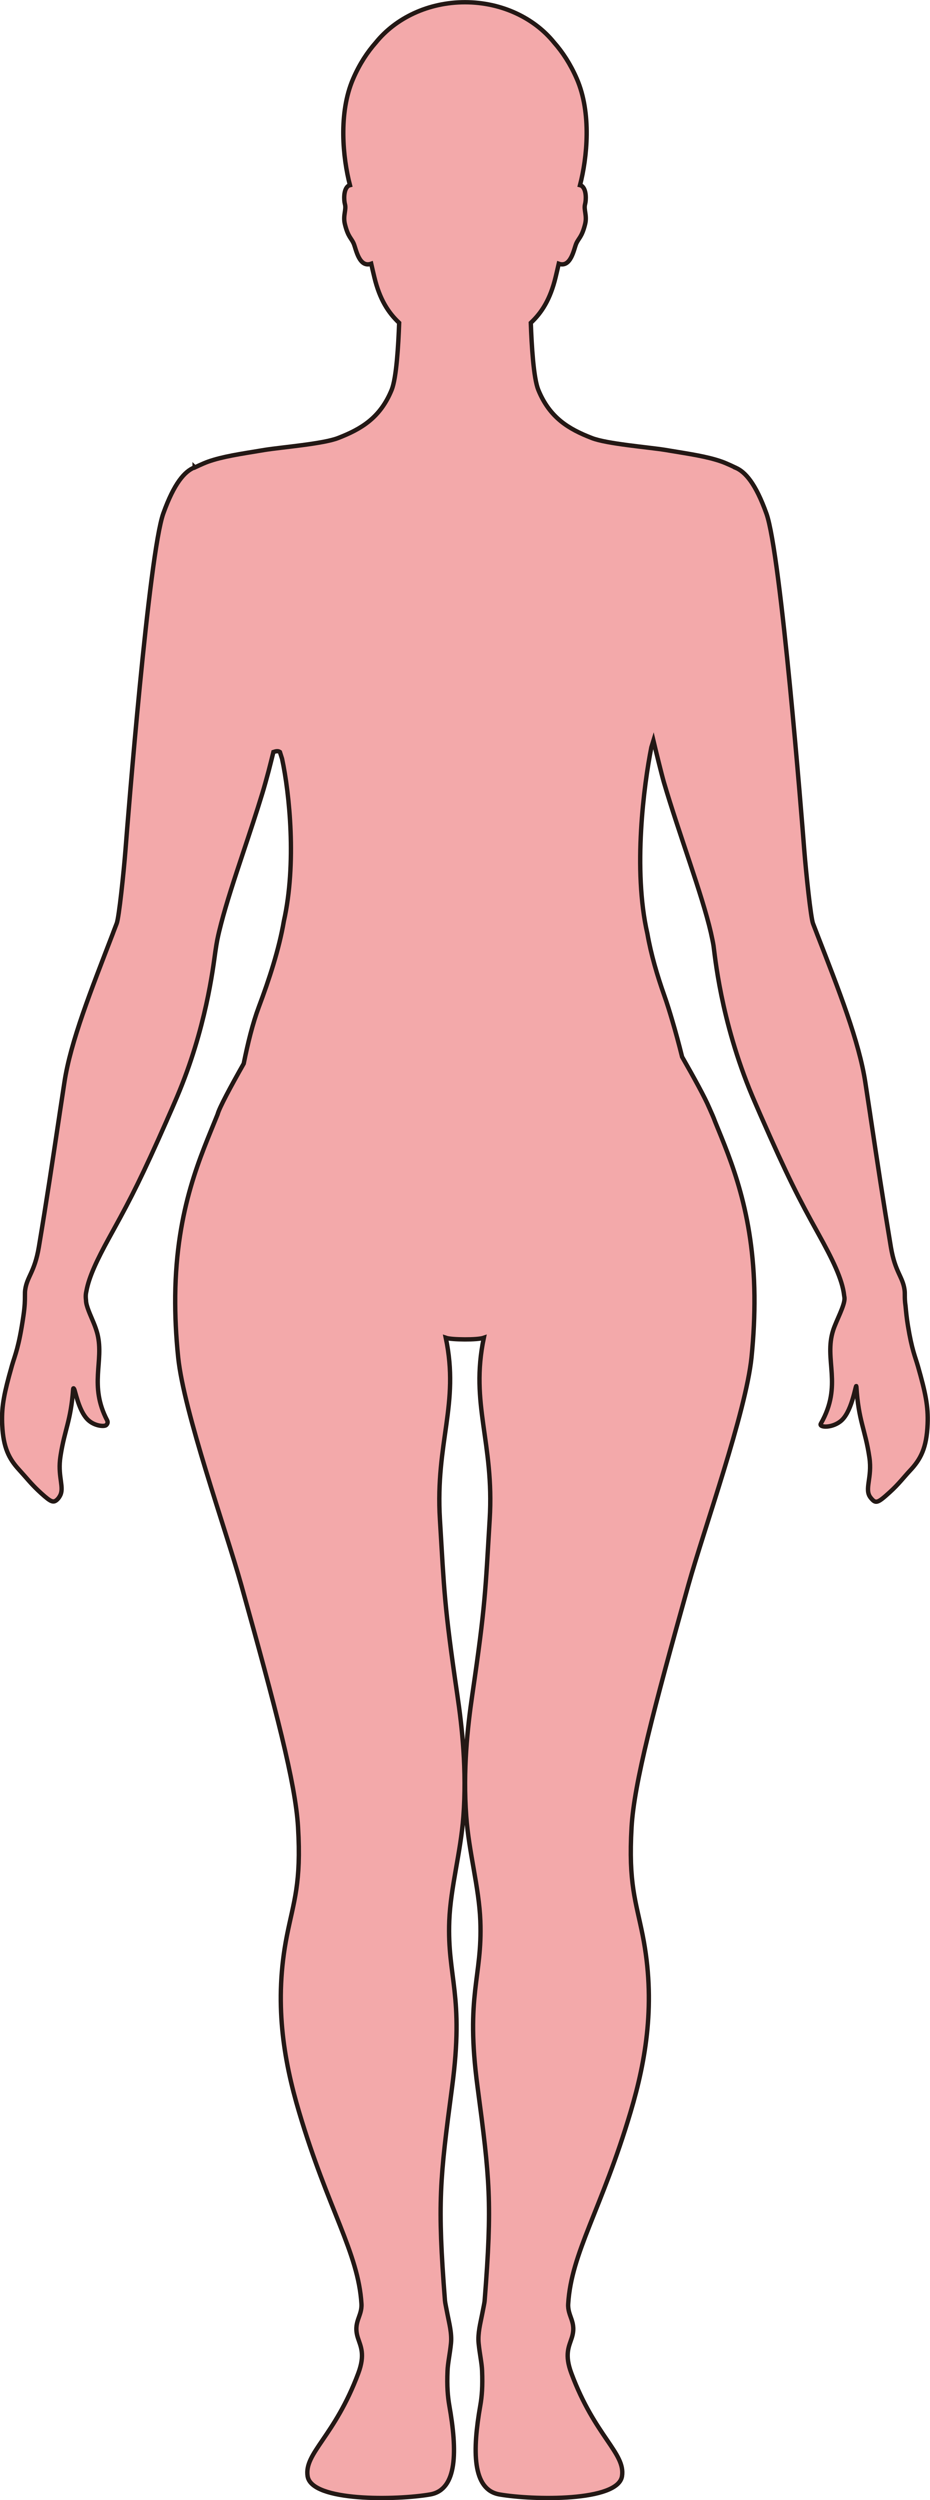<?xml version="1.0" encoding="UTF-8"?>
<svg id="_레이어_2" data-name="레이어 2" xmlns="http://www.w3.org/2000/svg" viewBox="0 0 212.63 571.25">
  <defs>
    <style>
      .cls-1 {
        fill: #f3a9aa;
        stroke: #231815;
        stroke-miterlimit: 10;
      }
    </style>
  </defs>
  <g id="_레이어_1-2" data-name="레이어 1">
    <path class="cls-1" d="m44.54,106.8s1.86-.89,2.99-1.3c3.37-1.21,7.6-1.8,12.07-2.55.28-.05.59-.1.91-.15,3.93-.63,13.38-1.38,16.8-2.72,5.27-2.05,9.61-4.6,12.23-10.99,1.1-2.7,1.54-10.2,1.72-15.32-2.5-2.35-4.45-5.37-5.66-10.39-.22-.9-.47-1.97-.73-3.12-2.75.98-3.46-3.3-3.97-4.53-.56-1.36-1.3-1.49-2.04-4.49-.5-2,.37-3.32,0-4.6-.24-.87-.36-3.32.74-4.15.12-.09.26-.14.41-.18-1.63-6.26-2.67-16.48.73-24.31,1.46-3.39,3.28-6.12,5.19-8.28,4.51-5.57,11.95-9.21,20.38-9.21s15.88,3.64,20.38,9.21c1.91,2.16,3.72,4.89,5.19,8.28,3.4,7.83,2.36,18.05.73,24.31.16.04.3.09.42.18,1.1.84.98,3.28.74,4.15-.36,1.29.51,2.6,0,4.6-.75,3-1.48,3.13-2.05,4.49-.51,1.24-1.22,5.51-3.97,4.53-.26,1.14-.51,2.22-.73,3.12-1.22,5.02-3.16,8.05-5.66,10.39.18,5.12.62,12.62,1.72,15.32,2.62,6.39,6.97,8.95,12.23,10.99,3.41,1.34,12.87,2.09,16.8,2.72.32.05.62.1.9.15,4.47.75,8.7,1.34,12.07,2.55,1.14.41,2.99,1.3,2.99,1.3v.02c2.3.91,4.69,3.65,7.16,10.52,3.31,9.2,8.14,70.2,8.65,76.86.42,5.33,1.49,15.46,2,16.8.27.72.55,1.44.83,2.15.02.05.04.11.06.16,5.02,12.92,9.67,24.7,11.08,34.05.39,2.58.75,4.97,1.1,7.24,0,.05.01.11.02.16,1.7,11.3,2.91,19.35,4.72,30.2.97,5.74,2.7,6.7,3.12,9.75.06.41.06.84.06,1.35,0,.48,0,1.22.17,2.36.13,1.39.26,2.78.55,4.52.91,5.54,1.63,6.94,2.29,9.25,1.7,5.97,2.37,9.09,2.2,13.2-.22,5.43-1.57,8.04-4.07,10.67-1.28,1.36-2.55,3.05-4.56,4.87-2.85,2.59-3.24,2.71-4.4,1.26-1.52-1.9.42-4.49-.28-9.2-.95-6.45-2.48-8.26-2.97-16.15-.08-1.19-.82,5.27-3.33,7.64-1.99,1.88-5.35,1.75-4.8.8,5.07-8.88.62-14.57,2.83-21.37.7-2.19,2.68-5.69,2.58-7.33,0-.14-.04-.3-.06-.44,0-.04-.01-.09-.02-.13-.41-3.74-2.71-8.36-5.91-14.13-4.44-8-6.98-12.91-13.26-27.2-.21-.49-.43-.99-.66-1.52-.39-.9-.79-1.81-1.18-2.74-7.31-17.38-8.56-32.52-8.86-34.38-.14-.86-.35-1.82-.57-2.82,0-.05-.02-.09-.03-.14-1.03-4.45-2.86-10.12-4.86-16.12-2-6.01-4.16-12.36-5.87-18.18-.54-1.85-1.87-7.3-2.41-9.58-.16.51-.31,1.03-.47,1.55-1.69,8.49-4.27,27.96-.9,42.6.82,4.7,2.24,9.53,3.86,14.1.63,1.78,1.22,3.68,1.8,5.65.77,2.59,1.55,5.46,2.27,8.37,2.76,4.82,5.24,9.35,6.16,11.54.02.04.04.08.06.13.54,1.2,1,2.24,1.29,3.05.02.04.03.09.05.13,3.64,8.93,8.78,20.68,8.98,39.74v.15c.04,4.27-.16,8.9-.67,13.95-1.29,12.5-10.85,39.19-14.42,51.94-7.93,28.35-12.42,45.35-13,55.35-.75,12.9.99,16.94,2.54,24.75,3,15.19.81,28.33-2.77,40.36-6.62,22.25-13.56,32.14-14.26,43.83-.18,2.91,2,4.12.8,7.82-.62,1.92-1.68,3.75-.08,8.03,5.39,14.46,12.41,18.25,11.58,23.54-.92,5.85-20.39,5.48-28.01,4.16-6.27-1.09-6.19-10.05-4.39-20.31.37-2.08.55-4.39.41-7.95-.07-1.75-.54-3.79-.79-6.27-.23-2.28.43-4.68.79-6.58.27-1.45.55-2.61.59-3.22,1.75-22.34,1.17-27.71-1.62-48.72-2.83-21.23,1.13-25.04.63-38.02-.3-7.7-2.61-15.56-3.22-23.88-.78-10.45.29-20.32,1.38-27.75,3.02-20.55,3-23.86,3.98-40.1,1.06-17.63-4.53-26.27-1.34-41.48-.74.26-2.55.38-4.35.37-1.8-.01-3.61-.11-4.35-.37,3.19,15.21-2.4,23.85-1.34,41.48.98,16.24.96,19.55,3.98,40.1,1.1,7.43,2.17,17.29,1.39,27.75-.62,8.33-2.93,16.19-3.23,23.88-.49,12.98,3.46,16.8.64,38.02-2.79,21.01-3.38,26.38-1.63,48.72.05.61.32,1.77.59,3.22.36,1.9,1.02,4.3.79,6.58-.25,2.48-.72,4.52-.79,6.27-.15,3.55.05,5.87.41,7.95,1.81,10.26,1.9,19.22-4.38,20.31-7.63,1.32-27.1,1.69-28.02-4.16-.83-5.28,6.2-9.08,11.59-23.54,1.59-4.27.54-6.11-.08-8.03-1.2-3.69.97-4.91.8-7.82-.71-11.68-7.65-21.58-14.26-43.83-3.58-12.03-5.78-25.17-2.77-40.36,1.55-7.82,3.29-11.85,2.53-24.75-.58-10-5.07-27-12.99-55.35-3.57-12.75-13.12-39.44-14.41-51.94-.52-5.05-.72-9.68-.68-13.95v-.15c.23-20.18,5.98-32.18,9.63-41.31.02-.05.04-.1.06-.15.38-1.47,2.94-6.24,5.97-11.58.93-4.61,2.05-9.21,3.44-12.91,2.37-6.31,4.63-13.18,5.74-19.65,2.93-13.14,1.3-29.15-.41-37.09-.17-.52-.32-1.04-.49-1.55-.45-.32-.99-.16-1.49,0-.35,1.41-.77,3.11-1.11,4.4-.49,1.83-1.01,3.7-1.42,5.04-1.33,4.38-2.87,8.98-4.36,13.46-1.98,5.93-3.85,11.64-5.06,16.29-.33,1.26-.62,2.45-.84,3.54-.01.04-.02.08-.03.13-.14.73-.3,1.67-.46,2.79-.53,3.76-2.14,17.57-8.77,33.18-.37.88-.74,1.74-1.11,2.58-.41.95-.81,1.85-1.2,2.72-.02.04-.04.09-.05.13-5.54,12.54-8.09,17.56-12.02,24.68-.41.74-.82,1.48-1.22,2.22-2.61,4.77-4.52,8.73-5.11,12.03-.03.15-.06.3-.09.45-.08.49-.07,1.03,0,1.6,0,.05,0,.09.01.14.01.13.01.28.04.41.23,1.46,1.33,3.62,1.98,5.34.25.67.46,1.33.61,1.93,1.49,6.2-1.98,11.62,2.19,19.63.24.47.07.83-.21,1.1-.34.34-2.07.28-3.52-.68-.42-.28-.82-.64-1.16-1.08-1.71-2.16-2.41-6.09-2.65-6.48-.14-.23-.21-.26-.24.18-.52,7.04-1.91,9.06-2.83,14.84-.06.4-.12.8-.16,1.19-.42,3.97.98,6.36.02,8.14-.17.32-.36.6-.58.82-.92.93-1.48.69-3.7-1.31-.22-.2-.45-.41-.68-.63-1.67-1.57-2.82-3.03-3.94-4.25-.19-.2-.37-.4-.54-.6-2.28-2.49-3.54-5.05-3.79-10.06-.01-.21-.02-.42-.03-.63-.12-3.92.54-7,2.15-12.68.04-.13.08-.26.11-.4.74-2.53,1.55-4.09,2.61-11.3.34-2.28.35-3.59.35-4.56,0-.03,0-.13,0-.16,0-.48,0-.88.06-1.27.43-3.04,2.15-4,3.12-9.75,1.82-10.87,3.02-18.94,4.73-30.29,0-.05.02-.1.02-.15.34-2.25.7-4.62,1.09-7.17,1.41-9.38,6.14-21.17,11.12-34.14.02-.05.03-.1.05-.15.26-.69.53-1.38.8-2.08.51-1.34,1.58-11.46,2-16.8.51-6.66,5.35-67.66,8.65-76.86,2.47-6.87,4.86-9.62,7.16-10.52v-.02Z"/>
  </g>
</svg>